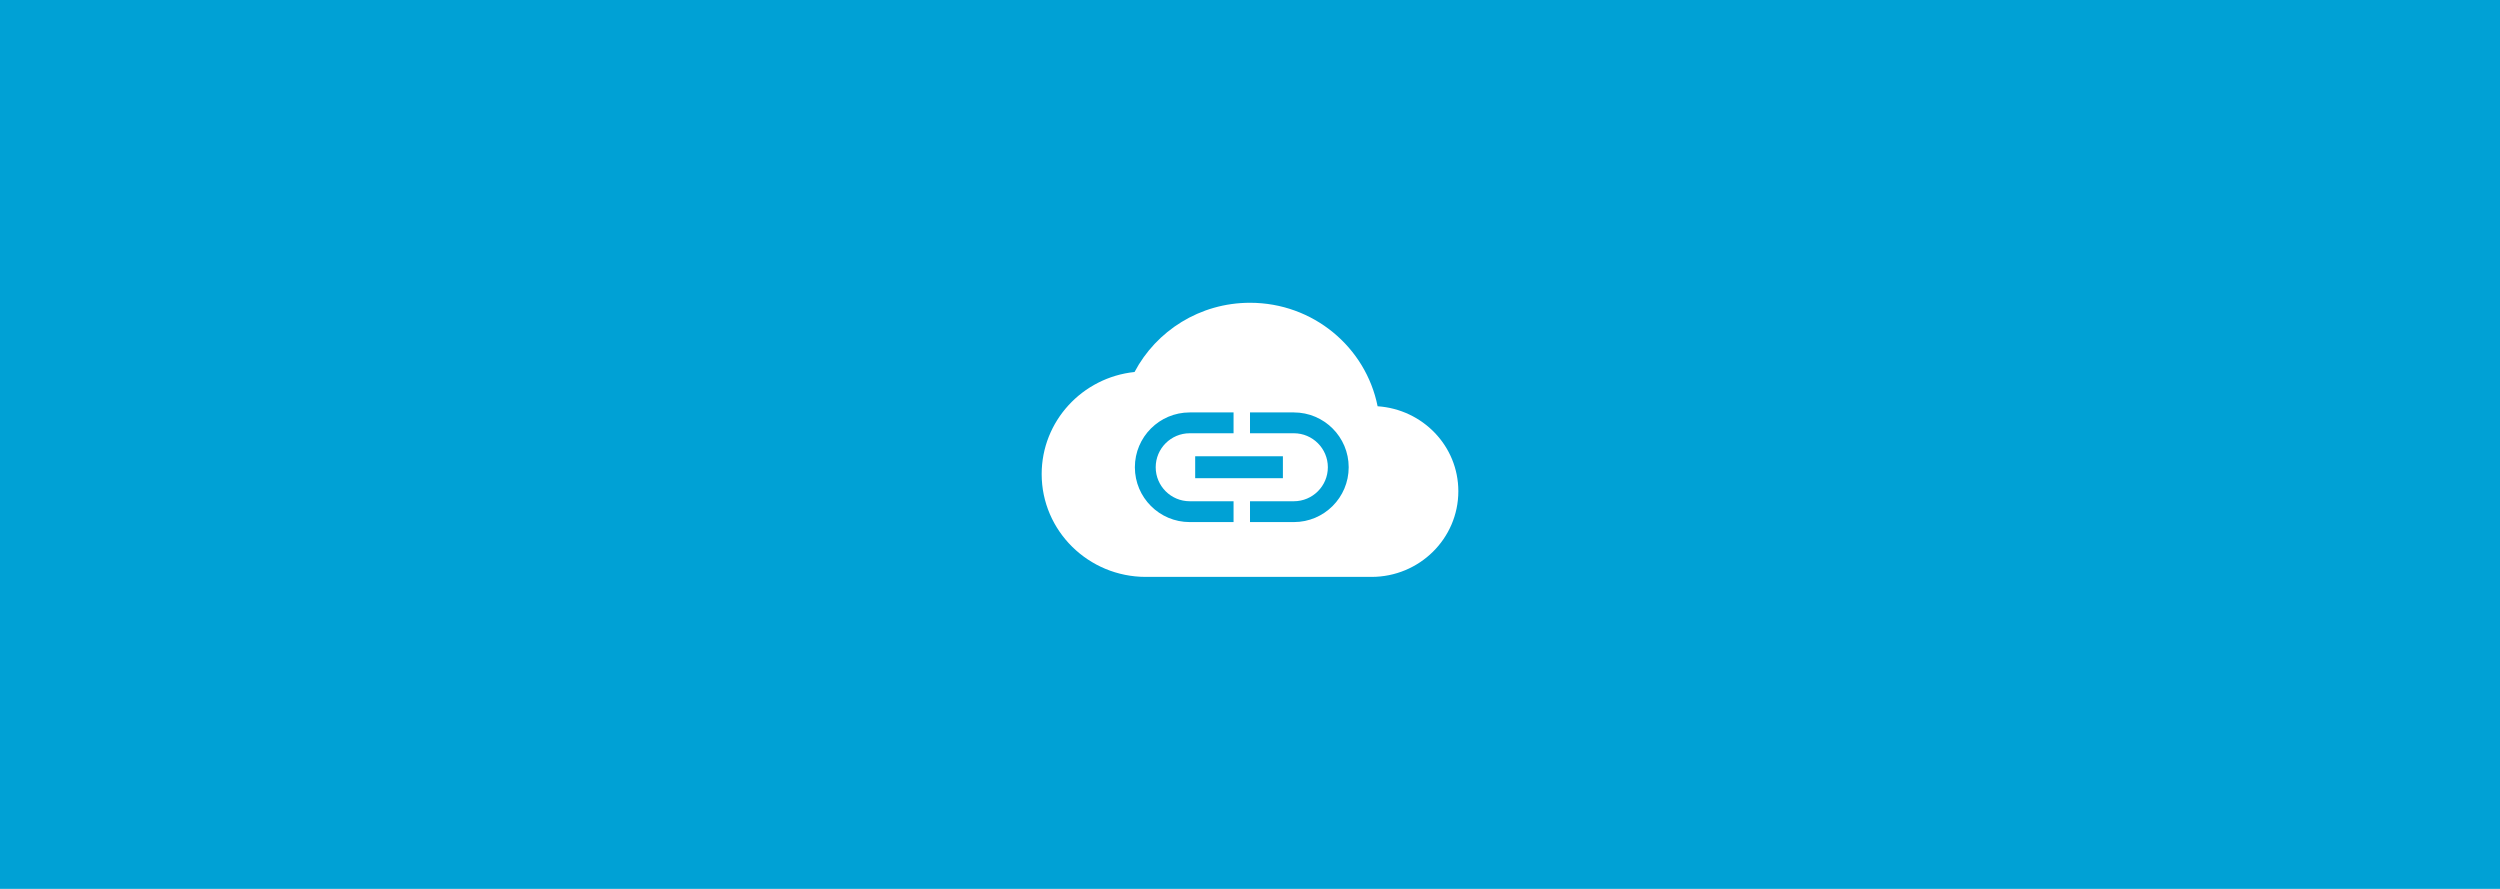 <svg height="320" viewBox="0 0 900 320" width="900" xmlns="http://www.w3.org/2000/svg"><g fill="none" fill-rule="evenodd"><path d="m0 0h900v320h-900z" fill="#00a1d5"/><g transform="translate(375 109)"><path d="m120.938 37.253c-4.25-21.279-23.187-37.253-45.938-37.253-18.063 0-33.75 10.115-41.563 24.918-18.812 1.974-33.437 17.701-33.437 36.76 0 20.415 16.813 37.007 37.5 37.007h81.25c17.25 0 31.25-13.816 31.25-30.839 0-16.283-12.812-29.482-29.062-30.592z" fill="#fff"/><path d="m41.053 59.211c0-6.75 5.487-12.237 12.237-12.237h15.789v-7.5h-15.789c-10.895 0-19.737 8.842-19.737 19.737s8.842 19.737 19.737 19.737h15.789v-7.5h-15.789c-6.75 0-12.237-5.487-12.237-12.237zm14.211 3.947h31.579v-7.895h-31.579zm35.526-23.684h-15.789v7.5h15.789c6.75 0 12.237 5.487 12.237 12.237s-5.487 12.237-12.237 12.237h-15.789v7.5h15.789c10.895 0 19.737-8.842 19.737-19.737s-8.842-19.737-19.737-19.737z" fill="#00a1d5"/></g></g></svg>